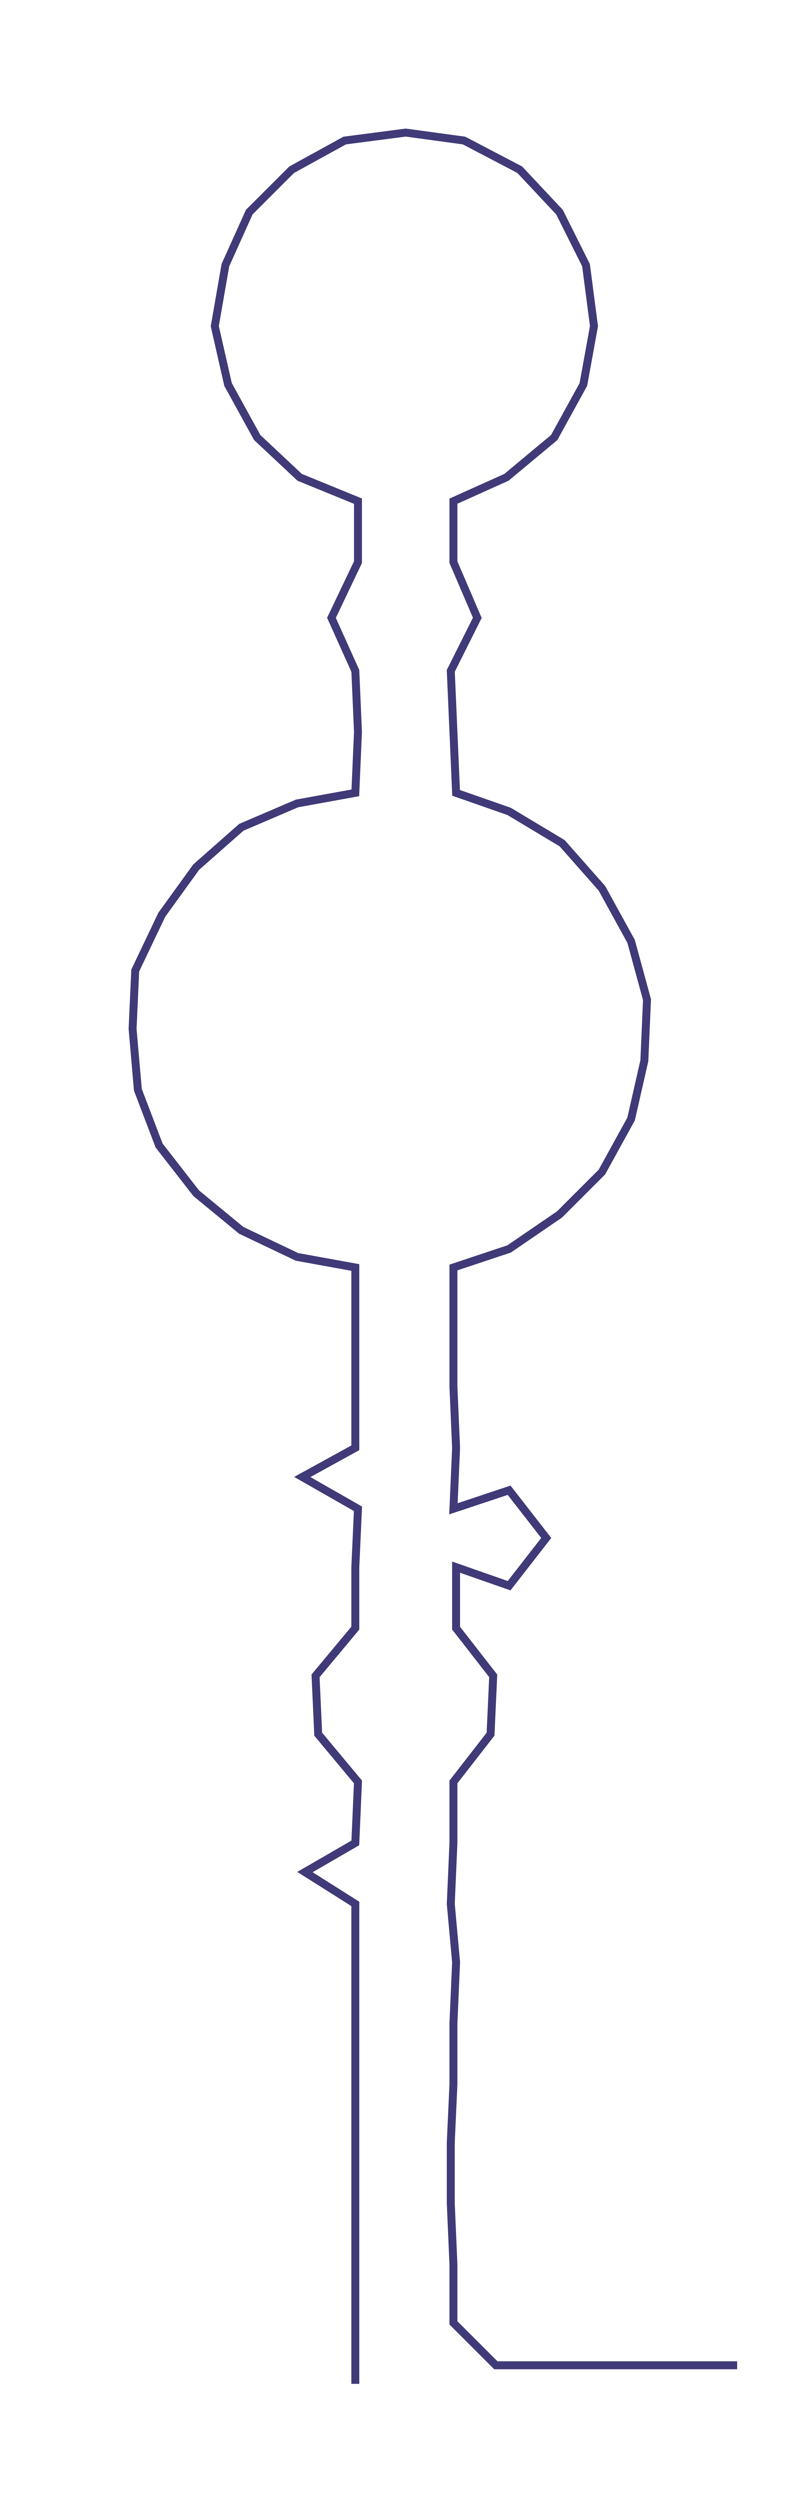 <ns0:svg xmlns:ns0="http://www.w3.org/2000/svg" width="97.2px" height="300px" viewBox="0 0 305.469 942.809"><ns0:path style="stroke:#413a78;stroke-width:3px;fill:none;" d="M134 899 L134 899 L134 876 L134 854 L134 831 L134 808 L134 786 L134 763 L134 740 L134 718 L115 706 L134 695 L135 672 L120 654 L119 632 L134 614 L134 591 L135 569 L114 557 L134 546 L134 523 L134 501 L134 478 L112 474 L91 464 L74 450 L60 432 L52 411 L50 388 L51 366 L61 345 L74 327 L91 312 L112 303 L134 299 L135 276 L134 253 L125 233 L135 212 L135 189 L113 180 L97 165 L86 145 L81 123 L85 100 L94 80 L110 64 L130 53 L153 50 L175 53 L196 64 L211 80 L221 100 L224 123 L220 145 L209 165 L191 180 L171 189 L171 212 L180 233 L170 253 L171 276 L172 299 L192 306 L212 318 L227 335 L238 355 L244 377 L243 400 L238 422 L227 442 L211 458 L192 471 L171 478 L171 501 L171 523 L172 546 L171 569 L192 562 L206 580 L192 598 L172 591 L172 614 L186 632 L185 654 L171 672 L171 695 L170 718 L172 740 L171 763 L171 786 L170 808 L170 831 L171 854 L171 876 L187 892 L210 892 L232 892 L255 892 L278 892" /></ns0:svg>